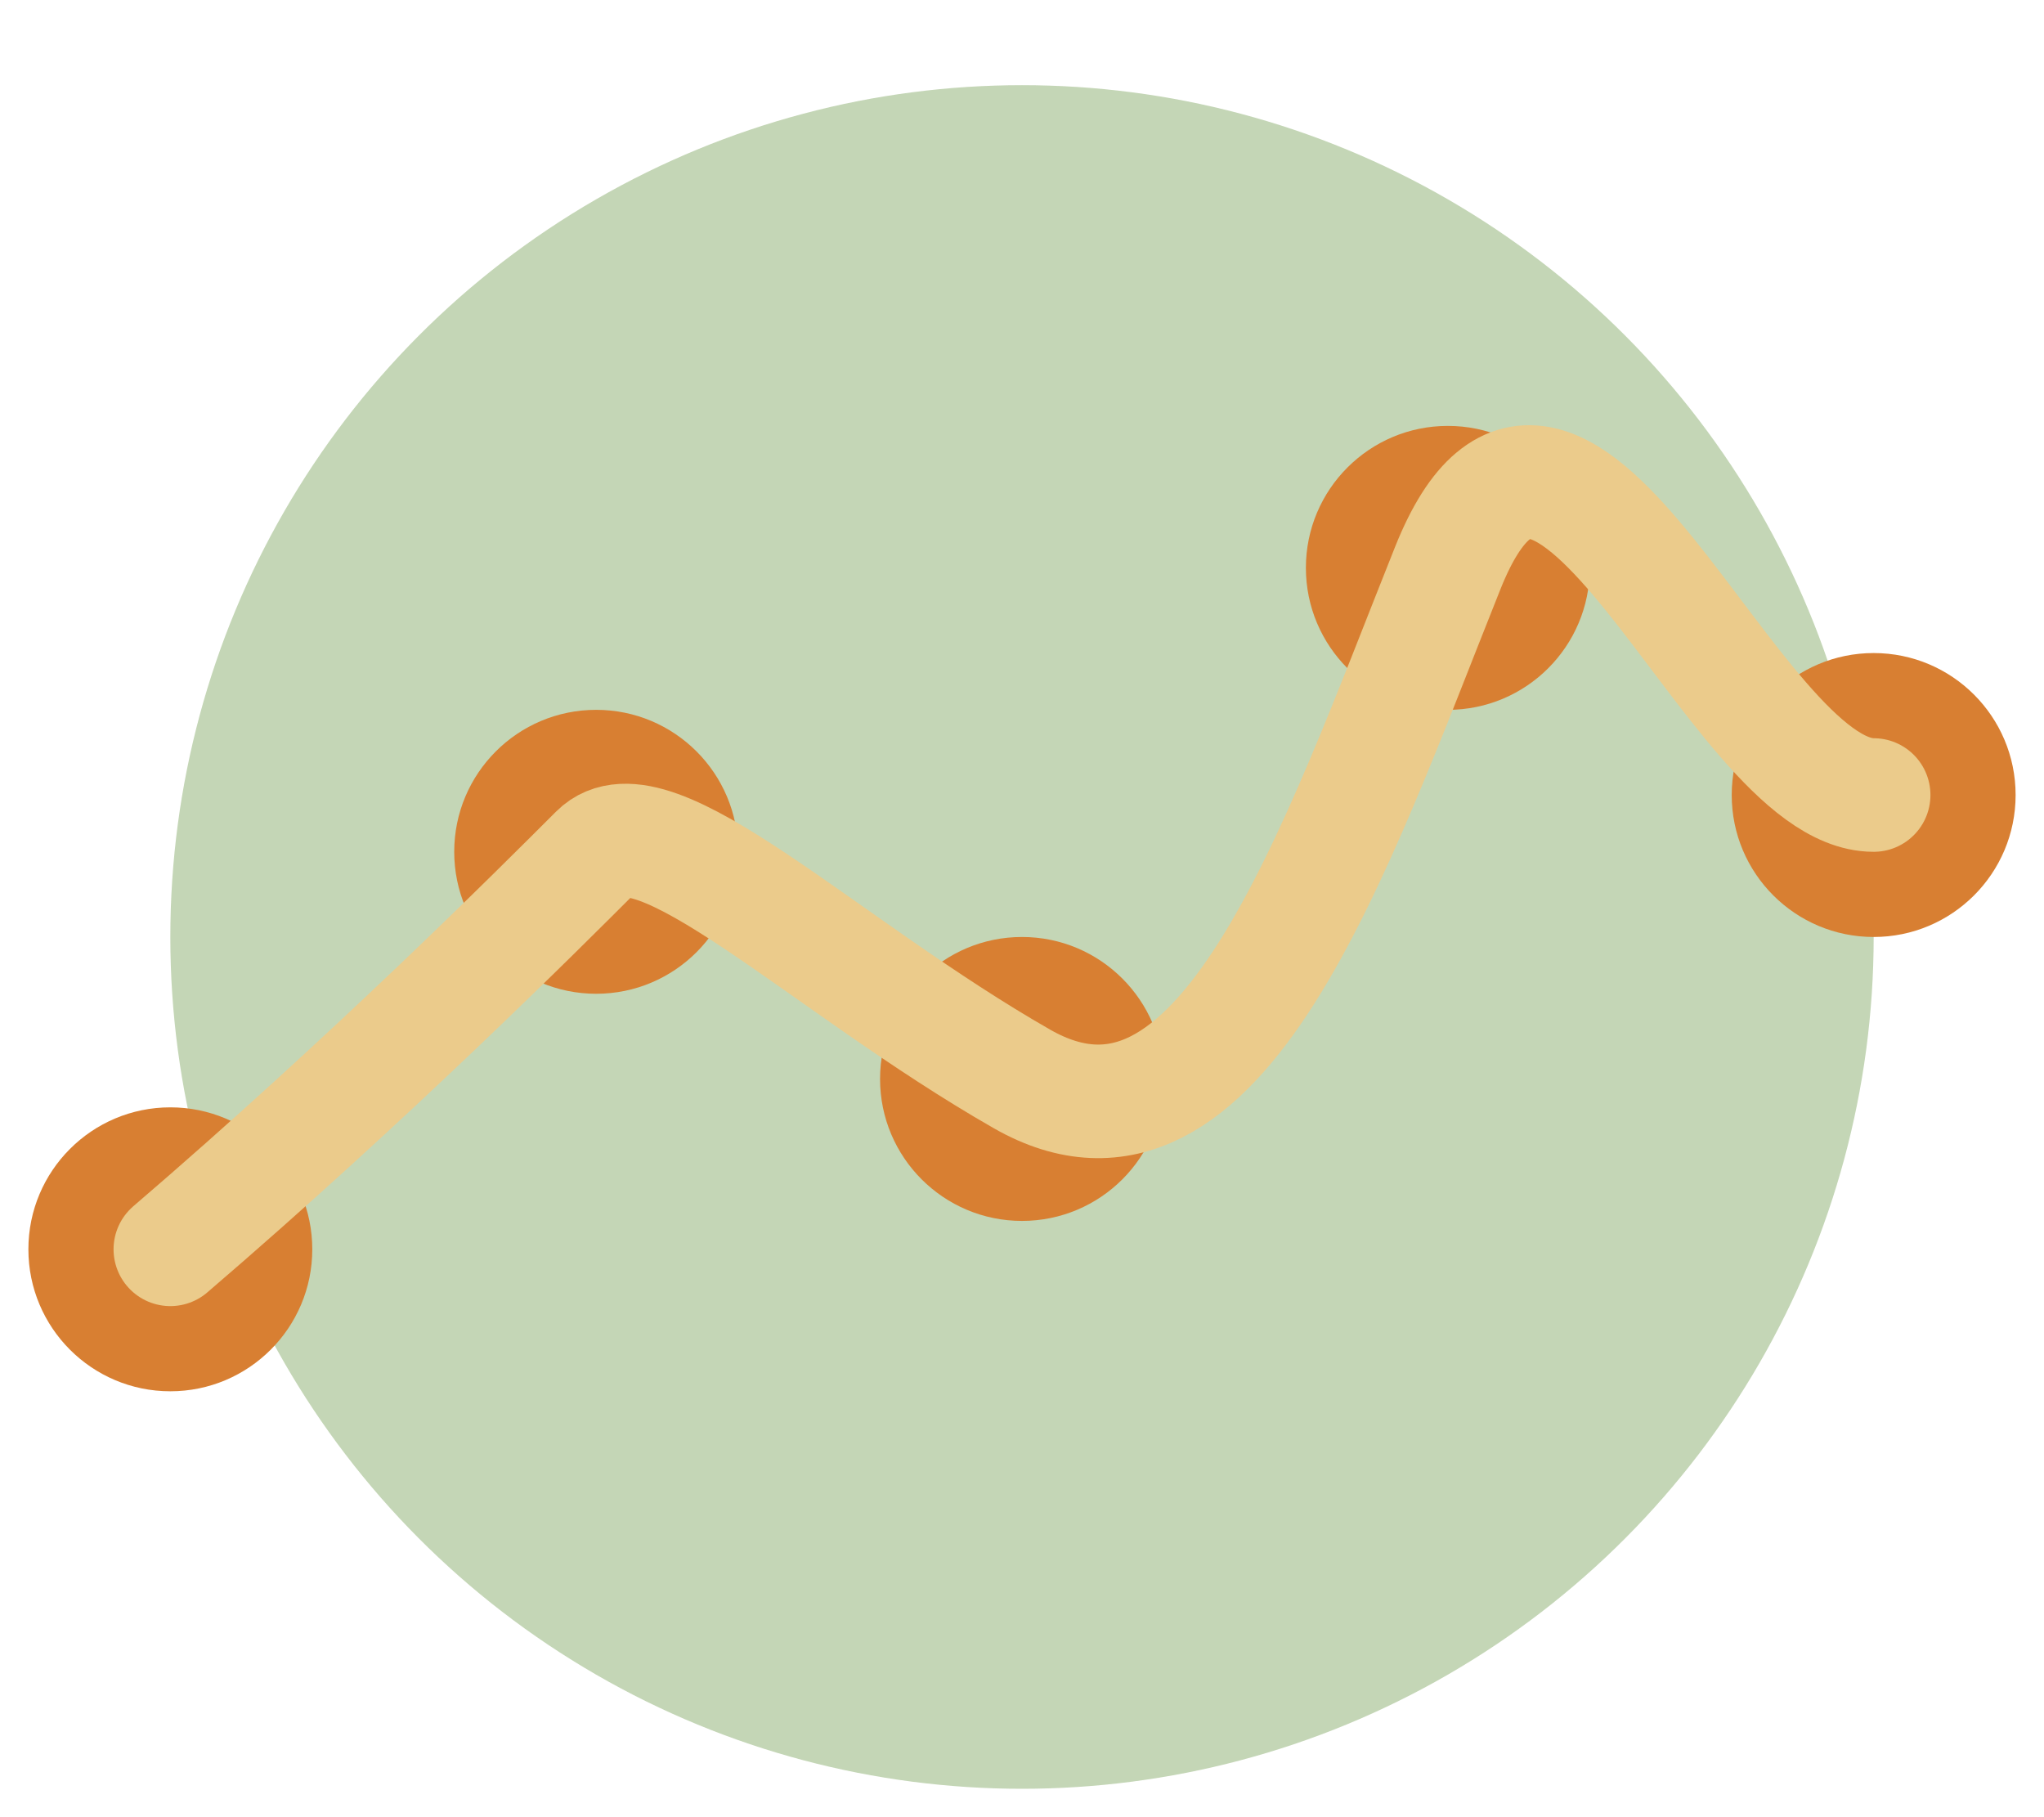 <?xml version="1.0" encoding="UTF-8" standalone="no"?>
<svg
   width="72"
   height="64"
   viewBox="0 0 72 64"
   fill="none"
   version="1.1"
   id="svg6"
   sodipodi:docname="viktis.svg"
   inkscape:version="1.4 (e7c3feb1, 2024-10-09)"
   xmlns:inkscape="http://www.inkscape.org/namespaces/inkscape"
   xmlns:sodipodi="http://sodipodi.sourceforge.net/DTD/sodipodi-0.dtd"
   xmlns="http://www.w3.org/2000/svg"
   xmlns:svg="http://www.w3.org/2000/svg">
  <sodipodi:namedview
     id="namedview6"
     pagecolor="#ffffff"
     bordercolor="#000000"
     borderopacity="0.25"
     inkscape:showpageshadow="2"
     inkscape:pageopacity="0.0"
     inkscape:pagecheckerboard="0"
     inkscape:deskcolor="#d1d1d1"
     inkscape:zoom="9.1923881"
     inkscape:cx="49.932617"
     inkscape:cy="31.982984"
     inkscape:window-width="1664"
     inkscape:window-height="1051"
     inkscape:window-x="2560"
     inkscape:window-y="635"
     inkscape:window-maximized="1"
     inkscape:current-layer="svg6" />
  <!-- Background circle with subtle shadow -->
  <circle
     cx="36"
     cy="32"
     r="30"
     fill="#a3be8c"
     opacity="0.8"
     filter="url(#simple-shadow)"
     id="circle1" />
  <defs
     id="defs2">
    <filter
       id="simple-shadow"
       x="-0.04"
       y="-0.04"
       width="1.08"
       height="1.097">
      <feGaussianBlur
         in="SourceAlpha"
         stdDeviation="1"
         id="feGaussianBlur1" />
      <feOffset
         dx="0"
         dy="1"
         id="feOffset1" />
      <feComponentTransfer
         id="feComponentTransfer1">
        <feFuncA
           type="linear"
           slope="0.3"
           id="feFuncA1" />
      </feComponentTransfer>
      <feMerge
         id="feMerge2">
        <feMergeNode
           id="feMergeNode1" />
        <feMergeNode
           in="SourceGraphic"
           id="feMergeNode2" />
      </feMerge>
    </filter>
  </defs>
  <!-- Orange dots -->
  <circle
     cx="6"
     cy="44"
     r="5"
     fill="#d87f32"
     id="circle2" />
  <circle
     cx="21"
     cy="30"
     r="5"
     fill="#d87f32"
     id="circle3" />
  <circle
     cx="36"
     cy="38"
     r="5"
     fill="#d87f32"
     id="circle4" />
  <circle
     cx="51"
     cy="20"
     r="5"
     fill="#d87f32"
     id="circle5" />
  <circle
     cx="66"
     cy="28"
     r="5"
     fill="#d87f32"
     id="circle6" />
  <!-- Curve -->
  <path
     d="m 6,44 c 7,-6 13,-12 15,-14 2,-2 8,4 15,8 7,4 11,-8 15,-18 4,-10 10,8 15,8"
     stroke="#ebcb8b"
     stroke-width="4"
     fill="none"
     stroke-linecap="round"
     id="path6" />
</svg>

